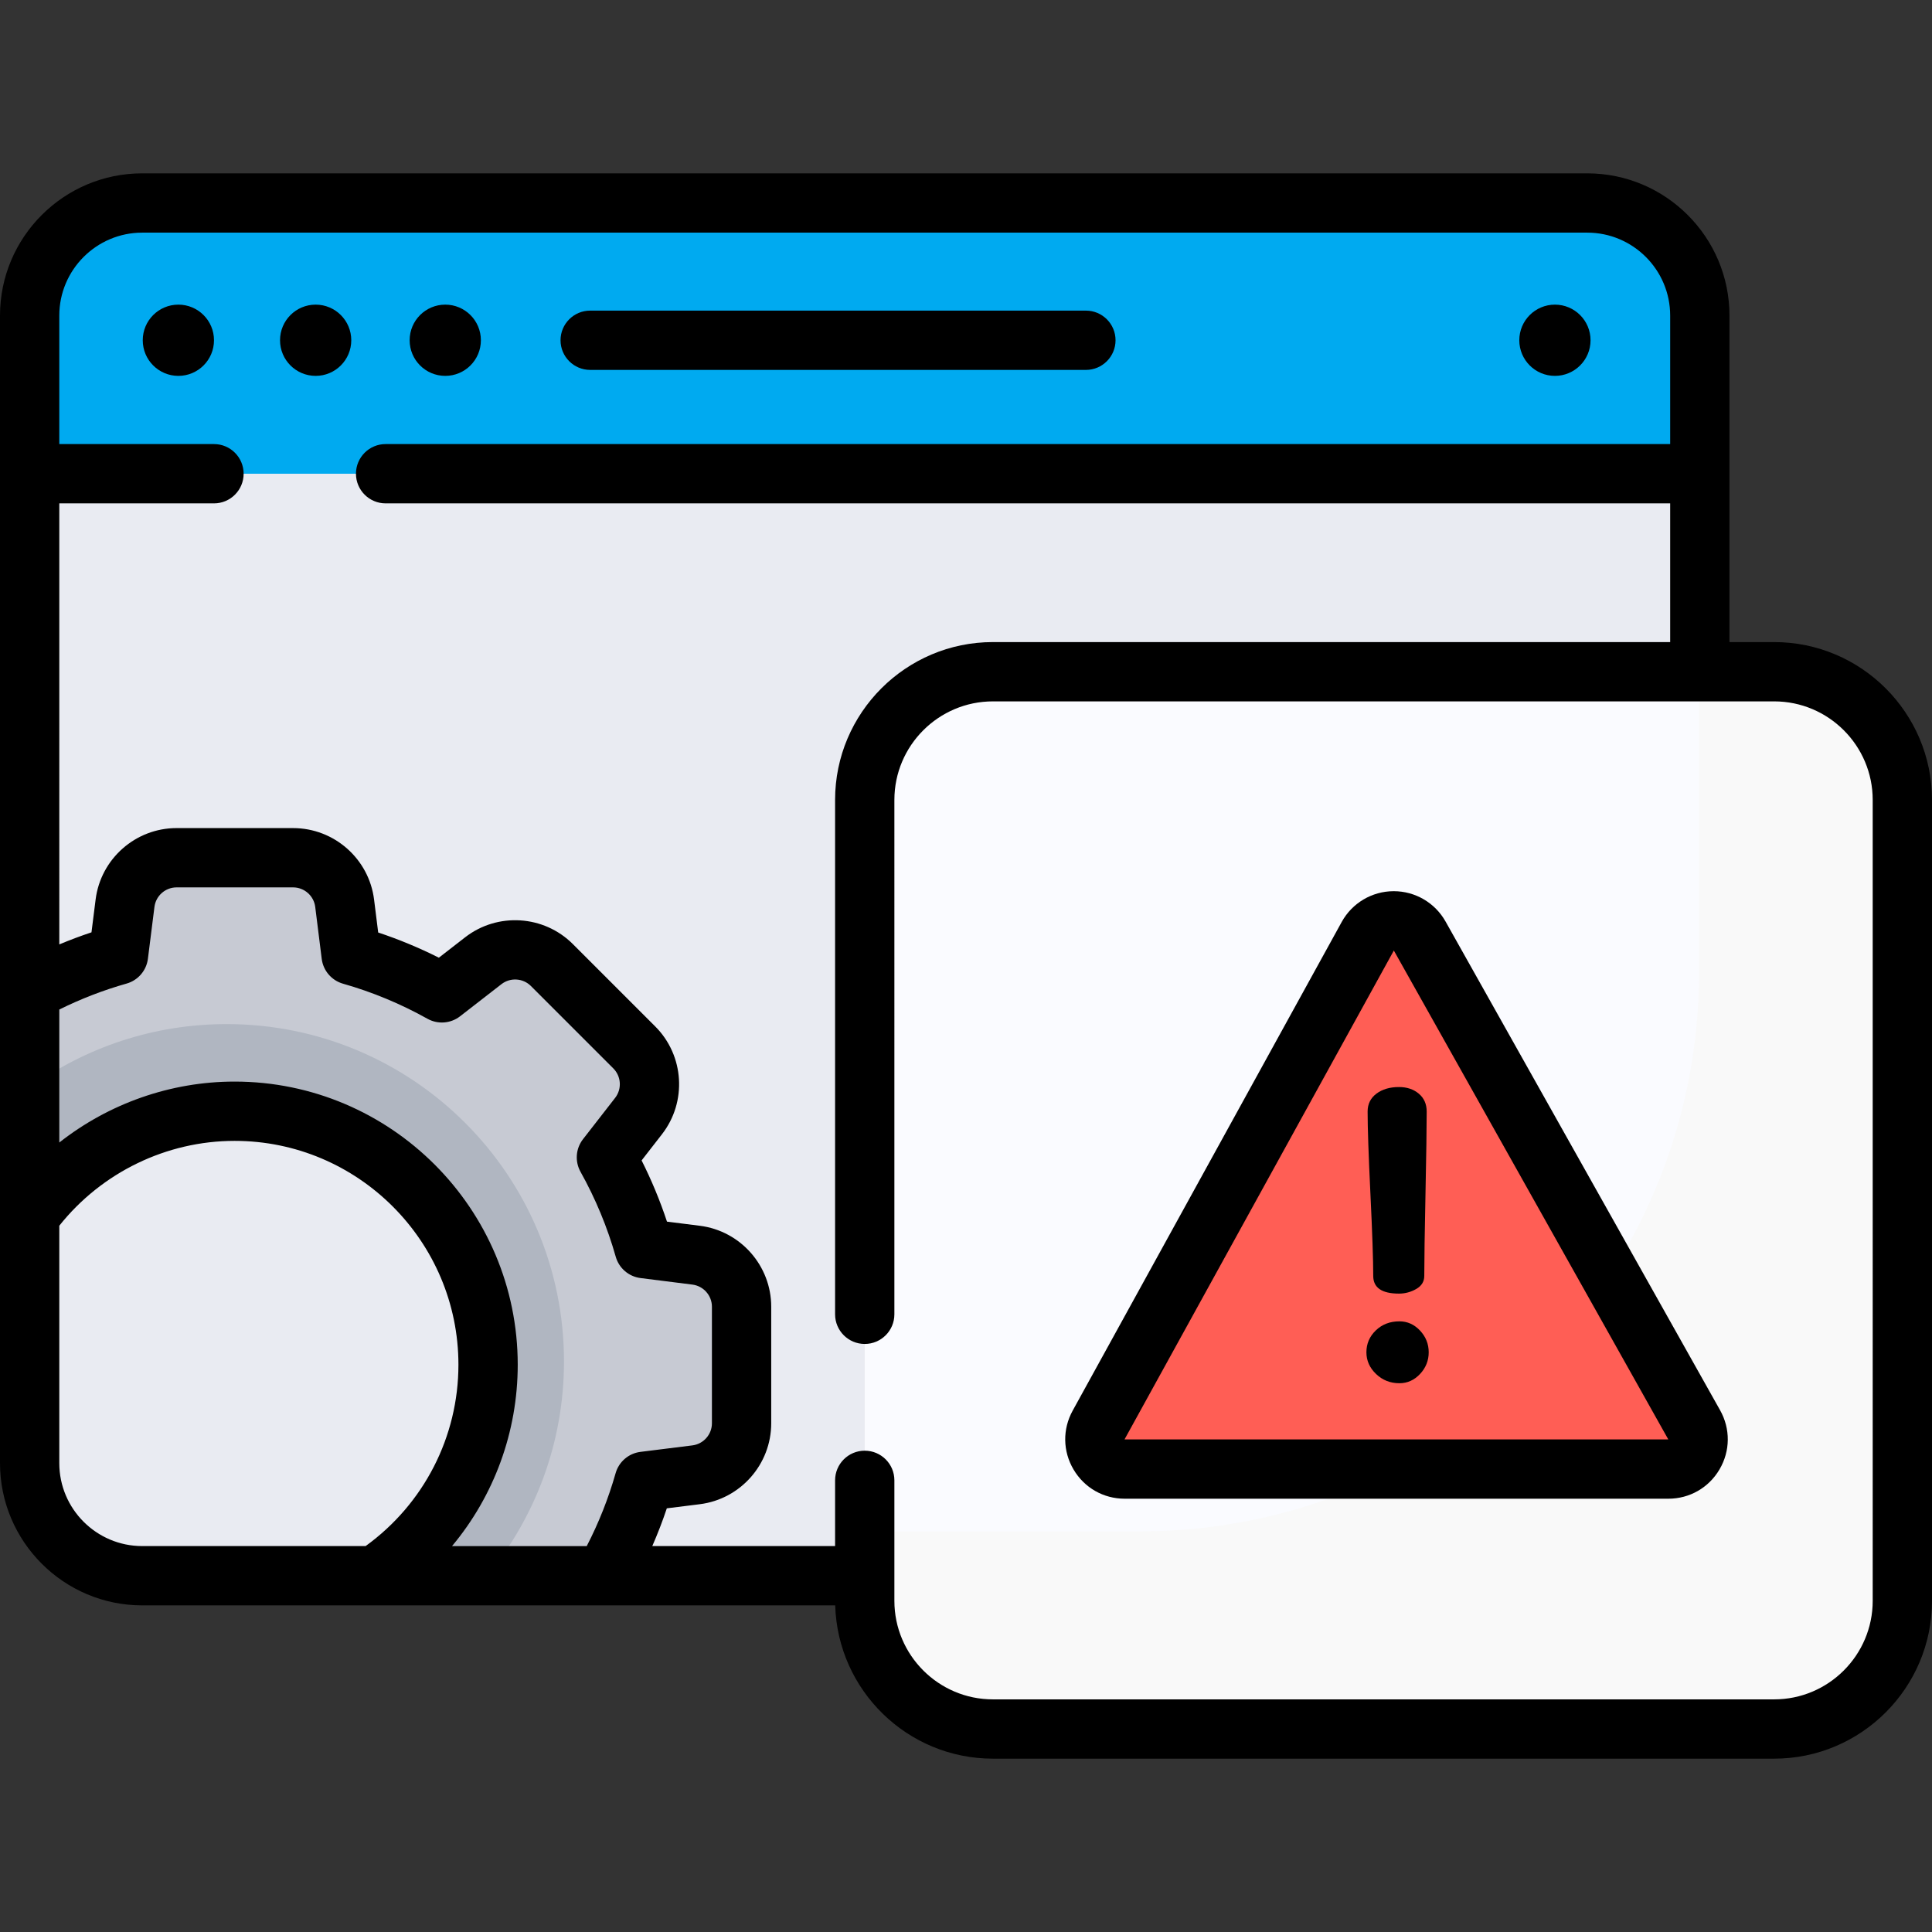 <?xml version="1.0"?>
<svg xmlns="http://www.w3.org/2000/svg" xmlns:xlink="http://www.w3.org/1999/xlink" version="1.1" id="Capa_1" x="0px" y="0px" viewBox="0 0 512 512" style="enable-background:new 0 0 512 512;" xml:space="preserve" width="512px" height="512px" class=""><rect x="0" y="0" width="512" height="512" fill="#333333" stroke="none"/><g><path style="fill:#E9EBF2" d="M420.634,417.585H37.694c-16.478,0-29.836-13.358-29.836-29.836V83.63  c0-16.478,13.358-29.836,29.836-29.836h382.94c16.478,0,29.836,13.358,29.836,29.836v304.119  C450.47,404.227,437.112,417.585,420.634,417.585z" data-original="#E9EBF2" class=""/><path style="fill:#00AAF0;" d="M450.47,125.541V83.63c0-16.478-13.358-29.836-29.836-29.836H37.694  c-16.478,0-29.836,13.358-29.836,29.836v41.911H448.45C448.45,125.54,450.47,125.54,450.47,125.541z" data-original="#00AAF0"/><path style="fill:#C7CAD3;" d="M184.477,332.635l-13.74-1.732c-2.408-8.517-5.798-16.62-10.028-24.189l8.512-10.944  c4.264-5.482,3.779-13.281-1.132-18.192l-21.832-21.832c-4.907-4.907-12.698-5.396-18.18-1.141l-10.97,8.514  c-7.529-4.206-15.585-7.581-24.05-9.986l-1.719-13.76c-0.861-6.891-6.719-12.063-13.664-12.063H46.797  c-6.939,0-12.794,5.163-13.663,12.048l-1.732,13.74c-8.278,2.341-16.16,5.615-23.546,9.68v59.366  c12.216-16.757,31.985-27.656,54.31-27.656c37.102,0,67.179,30.077,67.179,67.179c0,23.33-11.897,43.875-29.95,55.918h62.08  l-0.76-0.979c4.206-7.529,7.581-15.584,9.986-24.05l13.76-1.719c6.891-0.861,12.063-6.719,12.063-13.664v-30.876  C196.525,339.358,191.362,333.503,184.477,332.635z" data-original="#C7CAD3" class=""/><path style="fill:#B0B6C1;" d="M99.396,417.585h29.703c12.721-15.443,20.362-35.227,20.362-56.797  c0-49.371-40.023-89.394-89.395-89.394c-19.495,0-37.517,6.259-52.209,16.851v33.899c12.216-16.757,31.985-27.656,54.31-27.656  c37.102,0,67.179,30.077,67.179,67.179C129.346,384.997,117.449,405.542,99.396,417.585z" data-original="#B0B6C1"/><path style="fill:#E9EBF2" d="M247.12,156.336c-21.667,0-39.231,17.564-39.231,39.231v222.017h212.745  c16.478,0,29.836-13.358,29.836-29.836V156.336H247.12z" data-original="#DFE2EA" class="" data-old_color="#DFE2EA"/><path style="fill:#FAFBFF" d="M470.169,458.208H263.138c-18.763,0-33.974-15.211-33.974-33.974V211.989  c0-18.763,15.211-33.974,33.974-33.974h207.031c18.763,0,33.974,15.211,33.974,33.974v212.245  C504.143,442.998,488.932,458.208,470.169,458.208z" data-original="#FFDC64" class="" data-old_color="#F8F9FF"/><path style="fill:#F9F9F9" d="M470.169,178.015h-19.902v79.597c0,81.863-66.363,148.226-148.226,148.226h-72.877v18.397  c0,18.763,15.211,33.974,33.974,33.974h207.03c18.764,0,33.974-15.211,33.974-33.974V211.989  C504.143,193.225,488.932,178.015,470.169,178.015z" data-original="#FFC850" class="active-path" data-old_color="#F6F7F8"/><path style="fill:#FF5E55" d="M298.338,389.005h144.057c6.03,0,9.829-6.492,6.876-11.749L376.514,247.74  c-3.029-5.392-10.802-5.358-13.785,0.059L291.43,377.315C288.535,382.571,292.338,389.005,298.338,389.005z" data-original="#FF6B5C" class="" data-old_color="#FF6B5C"/><path style="fill:#FF5E55" d="M449.27,377.256L376.513,247.74c-3.029-5.392-10.802-5.358-13.785,0.059l-3.643,6.619l9.071,16.148  c26.435,47.058-7.573,105.17-61.548,105.17h-14.309l-0.87,1.58c-2.894,5.256,0.909,11.69,6.909,11.69h144.056  C448.424,389.005,452.223,382.513,449.27,377.256z" data-original="#FF5450" class="" data-old_color="#FF5450"/><path d="M156.405,98.03h131.369c4.34,0,7.857-3.518,7.857-7.857c0-4.339-3.517-7.857-7.857-7.857H156.405  c-4.34,0-7.857,3.518-7.857,7.857S152.065,98.03,156.405,98.03z" data-original="#000000" class="" style="fill:#000000"/><circle cx="47.27" cy="90.171" r="9.44" data-original="#000000" class="" style="fill:#000000"/><circle cx="83.65" cy="90.171" r="9.44" data-original="#000000" class="" style="fill:#000000"/><circle cx="118" cy="90.171" r="9.44" data-original="#000000" class="" style="fill:#000000"/><circle cx="412.07" cy="90.171" r="9.44" data-original="#000000" class="" style="fill:#000000"/><path d="M470.169,170.158h-11.842V83.63c0-20.784-16.91-37.693-37.694-37.693H37.694C16.91,45.937,0,62.846,0,83.63v179.147v59.366  v65.605c0,20.784,16.91,37.693,37.694,37.693h61.703h62.08h59.861c0.643,22.508,19.14,40.623,41.8,40.623h207.031  c23.065,0,41.831-18.766,41.831-41.831V211.989C512,188.923,493.234,170.158,470.169,170.158z M15.714,387.749v-62.921  c11.219-14.113,28.392-22.484,46.453-22.484c32.711,0,59.322,26.612,59.322,59.322c0,19.111-9.165,36.897-24.599,48.061H37.694  C25.574,409.728,15.714,399.868,15.714,387.749z M119.797,409.728c11.121-13.319,17.406-30.241,17.406-48.061  c0-41.375-33.661-75.036-75.036-75.036c-16.977,0-33.344,5.832-46.453,16.152v-35.247c5.745-2.845,11.724-5.152,17.827-6.878  c3.035-0.858,5.263-3.448,5.657-6.578l1.732-13.741c0.371-2.949,2.893-5.173,5.866-5.173h30.876c2.976,0,5.499,2.227,5.867,5.181  l1.72,13.76c0.392,3.129,2.616,5.722,5.65,6.584c7.748,2.201,15.273,5.325,22.364,9.287c2.754,1.539,6.159,1.282,8.65-0.652  l10.97-8.514c2.347-1.821,5.704-1.612,7.807,0.49l21.833,21.833c2.104,2.104,2.313,5.463,0.486,7.812l-8.513,10.944  c-1.939,2.492-2.196,5.901-0.657,8.657c3.983,7.127,7.12,14.695,9.326,22.494c0.858,3.035,3.449,5.263,6.578,5.657l13.739,1.732  c2.95,0.372,5.175,2.895,5.175,5.868v30.876c0,2.976-2.227,5.499-5.18,5.868l-13.76,1.719c-3.129,0.391-5.723,2.616-6.584,5.65  c-1.887,6.647-4.456,13.131-7.65,19.318h-35.696V409.728z M496.286,424.234c0,14.401-11.716,26.117-26.117,26.117H263.138  c-14.401,0-26.117-11.716-26.117-26.117v-31.93c0-4.339-3.517-7.857-7.857-7.857s-7.857,3.518-7.857,7.857v17.423h-48.445  c1.429-3.283,2.726-6.618,3.852-10.005l8.723-1.09c10.8-1.35,18.945-10.576,18.945-21.46v-30.876  c0-10.873-8.135-20.098-18.922-21.458c0,0,0,0-0.001,0l-8.703-1.097c-1.837-5.549-4.087-10.975-6.724-16.218l5.391-6.931  c6.684-8.592,5.918-20.876-1.778-28.572l-21.833-21.833c-7.689-7.688-19.965-8.458-28.553-1.792l-6.959,5.401  c-5.2-2.615-10.578-4.849-16.077-6.677l-1.09-8.722c-1.348-10.801-10.574-18.947-21.46-18.947H46.797  c-10.873,0-20.098,8.135-21.457,18.923l-1.097,8.705c-2.877,0.954-5.722,2.027-8.529,3.201V133.398h40.994  c4.34,0,7.857-3.518,7.857-7.857c0-4.339-3.517-7.857-7.857-7.857H15.714V83.63c0-12.119,9.86-21.979,21.98-21.979h382.94  c12.12,0,21.98,9.86,21.98,21.979v34.054H102.191c-4.34,0-7.857,3.518-7.857,7.857c0,4.339,3.517,7.857,7.857,7.857h340.422v36.759  H263.138c-23.065,0-41.831,18.766-41.831,41.831v136.316c0,4.339,3.517,7.857,7.857,7.857s7.857-3.518,7.857-7.857V211.989  c0-14.401,11.716-26.117,26.117-26.117h207.031c14.401,0,26.117,11.716,26.117,26.117V424.234z" data-original="#000000" class="" style="fill:#000000"/><path d="M383.084,244.206c-2.786-4.96-8.04-8.034-13.725-8.034c-0.023,0-0.045,0-0.068,0.001  c-5.712,0.024-10.971,3.147-13.725,8.151l-71.3,129.516c-2.712,4.927-2.623,10.76,0.238,15.602c2.862,4.842,7.93,7.733,13.554,7.733  h144.056c5.653,0,10.733-2.913,13.588-7.792c2.855-4.878,2.906-10.734,0.138-15.662L383.084,244.206z M298.059,381.461l-0.027-0.043  L369.383,251.9l72.732,129.56H298.059z" data-original="#000000" class="" style="fill:#000000"/><path d="M370.859,350.169c-2.499,0-4.583,0.799-6.249,2.396c-1.665,1.597-2.498,3.533-2.498,5.805c0,2.202,0.852,4.119,2.557,5.751  c1.704,1.634,3.768,2.45,6.19,2.45c2.111,0,3.931-0.815,5.464-2.45c1.53-1.632,2.298-3.549,2.298-5.751  c0-2.2-0.767-4.117-2.298-5.752C374.789,350.986,372.969,350.169,370.859,350.169z" data-original="#000000" class="" style="fill:#000000"/><path d="M362.432,294.572c0,4.26,0.248,11.539,0.745,21.834c0.496,10.296,0.746,17.539,0.746,21.727  c0,3.125,2.273,4.687,6.822,4.687c1.617,0,3.14-0.408,4.567-1.225c1.424-0.815,2.138-1.97,2.138-3.461  c0-4.188,0.106-11.431,0.319-21.727c0.213-10.294,0.319-17.574,0.319-21.834c0-1.987-0.697-3.568-2.091-4.74  c-1.394-1.171-3.146-1.757-5.252-1.757c-2.43,0-4.424,0.586-5.98,1.757C363.208,291.004,362.432,292.585,362.432,294.572z" data-original="#000000" class="" style="fill:#000000"/></g> </svg>
